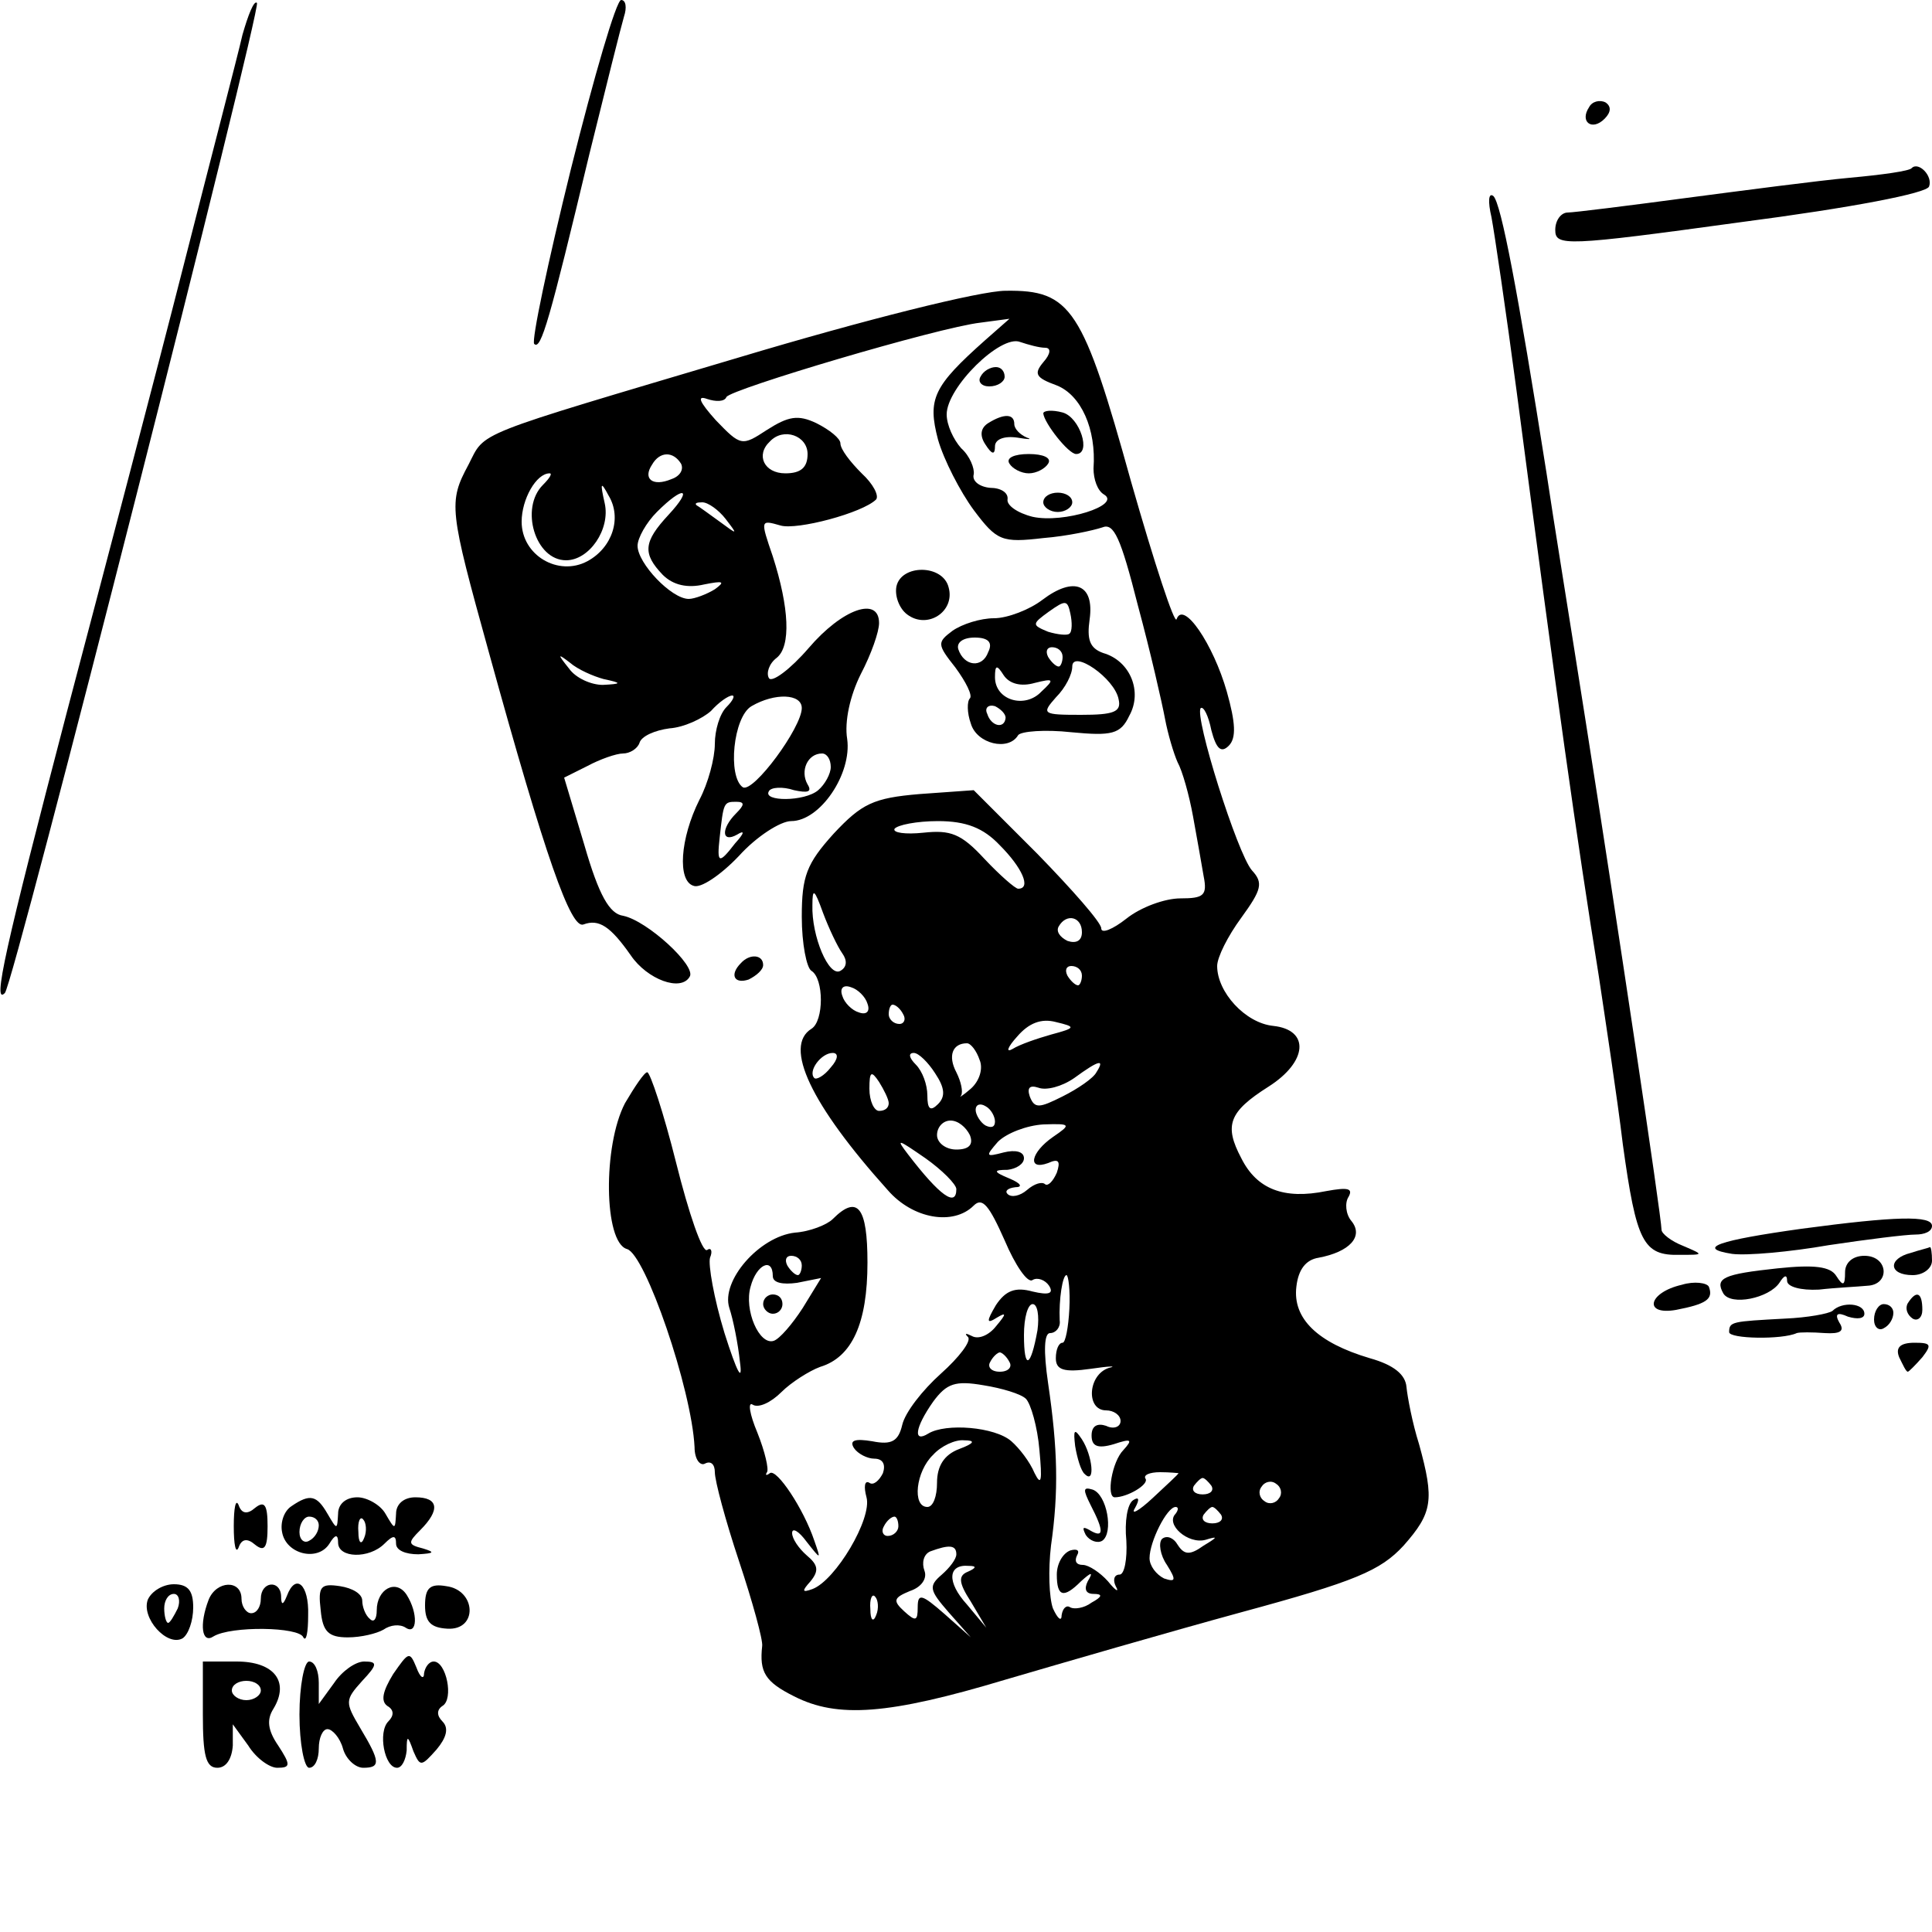 <?xml version="1.0" standalone="no"?>
<!DOCTYPE svg PUBLIC "-//W3C//DTD SVG 20010904//EN"
 "http://www.w3.org/TR/2001/REC-SVG-20010904/DTD/svg10.dtd">
<svg version="1.0" xmlns="http://www.w3.org/2000/svg"
 width="200pt" height="200pt" viewBox="0 0 200 200"
 preserveAspectRatio="xMidYMid meet">

<g transform="translate(0,200) scale(0.1,-0.1)"
fill="#000000" stroke="none">
<path d="M251 1964 c-5 -22 -33 -129 -61 -239 -28 -110 -83 -319 -121 -463
-64 -245 -77 -303 -64 -290 9 8 266 1020 261 1025 -3 3 -9 -12 -15 -33z"/>
<path d="M591 1825 c-24 -97 -41 -178 -38 -181 7 -7 16 25 57 196 17 69 33
133 36 143 3 9 2 17 -3 17 -5 0 -28 -79 -52 -175z"/>
<path d="M1645 1889 c-10 -15 3 -25 16 -12 7 7 7 13 1 17 -6 3 -14 1 -17 -5z"/>
<path d="M1979 1826 c-2 -3 -31 -7 -64 -10 -33 -3 -109 -13 -170 -21 -60 -8
-116 -15 -122 -15 -7 0 -13 -8 -13 -18 0 -17 10 -17 192 8 115 15 193 30 195
37 4 11 -11 26 -18 19z"/>
<path d="M1544 1775 c3 -16 15 -97 26 -180 42 -320 62 -462 85 -605 7 -47 19
-125 25 -175 14 -101 21 -115 59 -114 25 0 25 0 4 9 -13 5 -23 13 -23 17 0 13
-47 326 -78 523 -16 102 -35 219 -41 260 -30 190 -47 279 -55 287 -5 4 -6 -5
-2 -22z"/>
<path d="M765 1630 c-279 -83 -262 -76 -280 -111 -21 -39 -20 -46 21 -194 59
-214 85 -287 98 -282 16 6 28 -2 49 -32 17 -25 52 -38 61 -22 7 11 -44 58 -69
63 -14 2 -25 21 -40 73 l-21 70 24 12 c13 7 30 13 37 13 7 0 15 5 17 11 2 7
16 13 31 15 15 1 34 10 43 18 8 9 18 16 22 16 3 0 1 -5 -6 -12 -7 -7 -12 -24
-12 -38 0 -15 -7 -41 -16 -58 -20 -40 -23 -84 -6 -89 7 -3 28 11 47 31 18 20
43 36 54 36 30 0 63 49 58 85 -3 18 3 45 14 67 11 21 19 44 19 53 0 28 -38 15
-73 -26 -19 -22 -38 -36 -41 -31 -3 5 0 15 8 21 15 12 13 52 -4 105 -13 38
-13 38 8 32 17 -5 85 13 99 27 3 4 -3 16 -15 27 -12 12 -22 25 -22 31 0 5 -11
14 -25 21 -19 9 -29 7 -51 -7 -26 -17 -27 -17 -53 10 -17 19 -20 26 -9 22 9
-3 18 -3 20 2 4 8 219 72 263 77 l30 4 -25 -22 c-54 -48 -60 -61 -49 -103 6
-21 23 -54 37 -73 24 -32 29 -34 72 -29 25 2 52 8 61 11 12 5 19 -10 37 -81
13 -48 25 -101 28 -117 3 -16 9 -36 13 -45 5 -9 12 -34 16 -56 4 -22 9 -50 11
-62 4 -20 0 -23 -24 -23 -16 0 -41 -9 -56 -21 -14 -11 -26 -16 -26 -10 0 6
-30 40 -66 77 l-66 66 -56 -4 c-48 -4 -60 -10 -89 -41 -28 -31 -33 -44 -33
-86 0 -28 5 -53 10 -56 13 -8 13 -52 0 -60 -29 -18 -1 -78 79 -167 26 -30 68
-37 89 -16 9 9 16 0 32 -36 11 -26 24 -45 29 -41 5 3 13 0 17 -6 5 -8 0 -10
-17 -6 -18 5 -28 1 -38 -14 -10 -17 -10 -20 1 -13 10 6 10 4 -1 -9 -7 -9 -18
-14 -25 -10 -6 3 -8 3 -4 -1 4 -4 -9 -21 -28 -38 -19 -17 -37 -40 -40 -53 -4
-17 -11 -21 -31 -17 -18 3 -24 1 -19 -7 4 -6 14 -11 21 -11 9 0 12 -6 9 -15
-4 -8 -10 -13 -14 -10 -5 3 -6 -4 -3 -15 6 -22 -32 -86 -56 -95 -11 -4 -11 -2
-2 8 9 11 8 17 -4 27 -8 7 -15 17 -15 23 0 6 7 2 15 -9 15 -19 15 -19 8 1 -11
33 -39 75 -46 70 -4 -3 -5 -2 -3 1 2 3 -2 21 -10 41 -8 19 -10 32 -5 29 6 -4
19 2 30 13 10 10 29 22 40 26 33 10 49 45 49 108 0 57 -10 71 -36 45 -6 -6
-24 -13 -39 -14 -37 -4 -77 -50 -68 -78 4 -12 9 -37 11 -56 3 -22 -3 -11 -16
30 -11 36 -17 71 -15 78 3 7 1 11 -3 8 -5 -3 -19 38 -32 90 -13 52 -27 94 -30
94 -3 0 -13 -15 -23 -32 -23 -44 -22 -144 2 -151 19 -5 67 -145 70 -205 0 -13
6 -20 11 -17 6 3 10 -1 10 -9 0 -9 11 -50 25 -92 14 -42 25 -82 24 -88 -3 -27
3 -37 33 -52 45 -23 98 -19 218 17 58 17 168 49 245 70 118 32 144 43 168 69
30 34 32 47 16 105 -7 22 -12 49 -13 59 -1 13 -13 23 -38 30 -54 16 -80 41
-76 74 2 18 10 28 23 30 32 6 47 22 34 38 -6 7 -7 19 -3 25 5 9 -1 10 -23 6
-44 -9 -72 2 -88 34 -18 34 -13 48 28 74 41 26 43 59 5 63 -29 3 -58 35 -58
62 0 9 11 31 25 50 21 29 23 36 11 49 -15 17 -60 160 -53 168 3 2 8 -8 11 -23
5 -19 10 -24 18 -16 8 8 7 24 -2 56 -14 49 -45 95 -52 75 -2 -6 -23 58 -47
142 -50 180 -62 199 -130 198 -26 0 -146 -30 -276 -69z m317 10 c6 0 6 -6 -2
-15 -10 -12 -8 -16 14 -24 25 -10 41 -45 38 -86 0 -11 4 -23 11 -27 18 -11
-42 -30 -74 -23 -16 4 -27 12 -26 18 1 7 -7 12 -18 12 -11 1 -19 7 -17 14 1 6
-4 19 -13 27 -8 9 -15 24 -15 35 0 28 56 83 76 75 9 -3 20 -6 26 -6z m-246
-110 c0 -14 -7 -20 -23 -20 -22 0 -31 19 -16 33 14 15 39 6 39 -13z m-131 -10
c3 -6 -1 -13 -10 -16 -19 -8 -30 0 -20 15 8 14 22 14 30 1z m-143 -22 c-24
-24 -8 -78 24 -78 24 0 46 32 40 59 -5 22 -4 23 4 8 14 -23 4 -54 -22 -68 -30
-16 -68 6 -68 41 0 23 15 50 29 50 3 0 0 -5 -7 -12z m130 -31 c-26 -28 -27
-40 -6 -62 11 -11 26 -14 43 -10 20 4 22 3 11 -5 -8 -5 -21 -10 -27 -10 -18 0
-53 37 -53 55 0 8 9 24 20 35 28 28 38 25 12 -3z m59 -4 c13 -17 13 -17 -6 -3
-11 8 -22 16 -24 17 -2 2 0 3 6 3 6 0 17 -8 24 -17z m-126 -166 c19 -4 19 -5
-1 -6 -12 0 -28 7 -35 17 -12 15 -12 16 1 6 8 -7 24 -14 35 -17z m205 -30 c0
-20 -50 -88 -61 -82 -16 11 -10 73 9 84 24 14 52 13 52 -2z m30 -61 c0 -7 -6
-18 -13 -24 -14 -12 -58 -12 -51 -1 2 4 14 5 26 1 14 -3 19 -2 14 6 -8 14 0
32 15 32 5 0 9 -6 9 -14z m-98 -48 c-16 -16 -15 -31 1 -22 8 5 8 2 -2 -9 -17
-22 -19 -21 -16 6 4 36 4 37 17 37 9 0 9 -3 0 -12z m273 -33 c23 -23 33 -45
19 -45 -3 0 -19 14 -35 31 -24 26 -35 30 -63 27 -19 -2 -32 0 -30 4 3 4 23 8
45 8 29 0 47 -7 64 -25z m-163 -112 c5 -7 5 -14 -2 -18 -12 -7 -30 36 -29 68
0 18 2 17 11 -8 6 -16 15 -35 20 -42z m248 22 c0 -9 -6 -12 -15 -9 -8 4 -12
10 -9 15 8 14 24 10 24 -6z m0 -45 c0 -5 -2 -10 -4 -10 -3 0 -8 5 -11 10 -3 6
-1 10 4 10 6 0 11 -4 11 -10z m-222 -29 c3 -8 -1 -12 -9 -9 -7 2 -15 10 -17
17 -3 8 1 12 9 9 7 -2 15 -10 17 -17z m37 -11 c3 -5 1 -10 -4 -10 -6 0 -11 5
-11 10 0 6 2 10 4 10 3 0 8 -4 11 -10z m153 -21 c-14 -4 -32 -10 -40 -15 -7
-4 -5 2 5 13 12 14 25 19 40 15 21 -5 21 -6 -5 -13z m-74 -26 c4 -9 0 -22 -9
-30 -8 -7 -13 -10 -10 -7 2 4 0 14 -5 24 -9 17 -4 30 11 30 4 0 10 -8 13 -17z
m-154 -8 c-7 -9 -15 -13 -17 -11 -7 7 7 26 19 26 6 0 6 -6 -2 -15z m108 -6
c10 -15 11 -24 3 -32 -8 -8 -11 -5 -11 9 0 11 -5 25 -12 32 -7 7 -8 12 -2 12
5 0 15 -10 22 -21z m167 1 c-3 -6 -19 -17 -35 -25 -24 -12 -29 -13 -34 0 -3 9
0 12 9 9 8 -3 24 1 37 10 26 19 32 20 23 6z m-215 -32 c0 -5 -4 -8 -10 -8 -5
0 -10 10 -10 23 0 18 2 19 10 7 5 -8 10 -18 10 -22z m110 -19 c0 -6 -4 -7 -10
-4 -5 3 -10 11 -10 16 0 6 5 7 10 4 6 -3 10 -11 10 -16z m-26 -14 c4 -10 -1
-15 -14 -15 -11 0 -20 7 -20 15 0 8 6 15 14 15 8 0 16 -7 20 -15z m86 -2 c-23
-16 -27 -35 -5 -27 11 5 13 2 9 -10 -4 -9 -9 -14 -12 -12 -3 3 -11 1 -19 -6
-7 -6 -16 -8 -20 -4 -3 3 0 6 8 7 8 0 6 4 -6 9 -17 7 -17 9 -2 9 9 1 17 6 17
12 0 7 -9 9 -21 6 -19 -5 -19 -4 -6 11 9 9 30 17 47 18 29 1 29 0 10 -13z
m-100 -54 c0 -19 -17 -7 -50 36 -13 17 -11 16 18 -4 17 -12 32 -27 32 -32z
m-160 -79 c0 -5 -2 -10 -4 -10 -3 0 -8 5 -11 10 -3 6 -1 10 4 10 6 0 11 -4 11
-10z m-30 -11 c0 -7 10 -9 25 -7 l25 5 -19 -31 c-11 -17 -24 -32 -30 -34 -15
-5 -31 32 -24 56 6 23 23 31 23 11z m307 -34 c-1 -19 -4 -35 -7 -35 -4 0 -7
-7 -7 -16 0 -12 8 -15 36 -11 20 3 28 3 19 1 -22 -7 -24 -44 -3 -44 8 0 15 -5
15 -11 0 -6 -7 -9 -15 -5 -9 3 -15 0 -15 -10 0 -11 6 -14 23 -9 18 6 20 5 10
-6 -12 -12 -18 -49 -9 -49 13 0 35 13 32 19 -3 4 4 7 15 7 10 0 19 -1 19 -1 0
-1 -12 -12 -27 -26 -14 -13 -23 -18 -18 -10 5 9 4 12 -2 8 -6 -4 -9 -22 -7
-42 1 -19 -2 -35 -7 -35 -6 0 -7 -6 -4 -12 4 -7 0 -5 -8 5 -8 9 -20 17 -26 17
-7 0 -9 4 -6 10 3 5 0 7 -7 5 -8 -3 -14 -14 -14 -25 0 -23 7 -25 25 -7 11 10
13 10 7 0 -4 -8 -2 -13 6 -13 10 0 9 -3 -2 -9 -8 -6 -18 -7 -22 -5 -4 3 -8 -1
-9 -8 0 -7 -4 -4 -9 7 -4 11 -5 40 -2 65 8 56 7 100 -3 168 -5 34 -4 52 2 52
6 0 11 6 10 13 -1 22 3 47 7 47 2 0 4 -16 3 -35z m-33 -22 c-7 -39 -14 -42
-14 -5 0 18 4 32 9 32 5 0 7 -12 5 -27z m-29 -33 c3 -5 -1 -10 -10 -10 -9 0
-13 5 -10 10 3 6 8 10 10 10 2 0 7 -4 10 -10z m17 -38 c5 -5 12 -29 14 -53 3
-32 2 -38 -5 -24 -5 12 -16 26 -24 33 -17 15 -68 19 -86 8 -16 -10 -14 6 5 33
14 19 23 22 52 17 19 -3 39 -9 44 -14z m-69 -52 c-16 -6 -23 -18 -23 -35 0
-14 -4 -25 -10 -25 -16 0 -12 37 6 54 8 9 23 16 32 15 12 0 11 -3 -5 -9z m261
-38 c3 -5 -1 -9 -9 -9 -8 0 -12 4 -9 9 3 4 7 8 9 8 2 0 6 -4 9 -8z m70 -13
c-3 -5 -10 -7 -15 -3 -5 3 -7 10 -3 15 3 5 10 7 15 3 5 -3 7 -10 3 -15z m-107
-16 c-11 -11 13 -32 31 -27 13 4 13 3 -2 -6 -14 -10 -20 -10 -27 1 -4 7 -11
10 -16 6 -4 -4 -2 -17 5 -27 10 -16 9 -18 -3 -14 -8 4 -15 13 -15 21 0 17 18
53 27 53 3 0 3 -3 0 -7z m47 -1 c3 -5 -1 -9 -9 -9 -8 0 -12 4 -9 9 3 4 7 8 9
8 2 0 6 -4 9 -8z m-334 -12 c0 -5 -5 -10 -11 -10 -5 0 -7 5 -4 10 3 6 8 10 11
10 2 0 4 -4 4 -10z m60 -29 c0 -5 -7 -14 -15 -21 -14 -12 -13 -16 7 -39 l23
-26 -27 24 c-24 21 -28 22 -28 7 0 -14 -2 -15 -14 -4 -12 11 -11 14 6 21 12 4
18 13 15 21 -3 8 -1 17 6 20 19 7 27 7 27 -3z m12 -18 c-10 -4 -10 -11 3 -31
l16 -27 -20 24 c-21 23 -20 42 2 40 8 0 8 -2 -1 -6z m-95 -45 c-3 -8 -6 -5 -6
6 -1 11 2 17 5 13 3 -3 4 -12 1 -19z"/>
<path d="M1015 1610 c-3 -5 1 -10 9 -10 9 0 16 5 16 10 0 6 -4 10 -9 10 -6 0
-13 -4 -16 -10z"/>
<path d="M1080 1572 c1 -10 26 -42 34 -42 16 0 4 38 -14 43 -11 3 -20 2 -20
-1z"/>
<path d="M1023 1562 c-8 -5 -9 -13 -3 -22 7 -11 10 -11 10 -2 0 7 9 11 23 9
12 -2 16 -2 10 0 -7 3 -13 9 -13 14 0 11 -11 11 -27 1z"/>
<path d="M1045 1520 c3 -5 12 -10 20 -10 8 0 17 5 20 10 4 6 -5 10 -20 10 -15
0 -24 -4 -20 -10z"/>
<path d="M1080 1480 c0 -5 7 -10 15 -10 8 0 15 5 15 10 0 6 -7 10 -15 10 -8 0
-15 -4 -15 -10z"/>
<path d="M790 650 c0 -5 5 -10 10 -10 6 0 10 5 10 10 0 6 -4 10 -10 10 -5 0
-10 -4 -10 -10z"/>
<path d="M1113 503 c2 -12 6 -26 10 -29 11 -11 8 19 -3 36 -8 12 -9 10 -7 -7z"/>
<path d="M1129 442 c14 -27 14 -35 -1 -26 -7 4 -8 3 -4 -5 4 -6 12 -9 17 -6
12 8 5 48 -10 53 -10 3 -10 0 -2 -16z"/>
<path d="M928 1393 c-2 -10 3 -23 11 -29 21 -16 50 3 43 28 -6 24 -49 24 -54
1z"/>
<path d="M1079 1379 c-13 -10 -36 -19 -50 -19 -14 0 -33 -6 -43 -13 -16 -12
-16 -14 3 -38 11 -15 18 -29 15 -32 -3 -3 -3 -15 1 -26 6 -21 39 -29 49 -12 3
4 28 6 55 3 42 -4 51 -2 60 17 14 25 1 57 -27 65 -14 5 -17 14 -14 35 5 36
-16 45 -49 20z m28 -35 c-2 -2 -12 -1 -22 2 -17 7 -17 8 1 21 17 12 19 12 22
-2 2 -9 2 -19 -1 -21z m-84 -19 c-6 -17 -25 -15 -31 3 -2 7 5 12 17 12 14 0
19 -5 14 -15z m77 -5 c0 -5 -2 -10 -4 -10 -3 0 -8 5 -11 10 -3 6 -1 10 4 10 6
0 11 -4 11 -10z m58 -44 c3 -13 -5 -16 -39 -16 -40 0 -41 1 -26 18 10 10 17
24 17 32 0 18 44 -12 48 -34z m-87 17 c20 5 21 4 7 -9 -17 -18 -48 -9 -48 15
0 13 2 13 9 2 6 -9 18 -12 32 -8z m-30 -36 c-1 -12 -15 -9 -19 4 -3 6 1 10 8
8 6 -3 11 -8 11 -12z"/>
<path d="M767 1003 c-12 -12 -7 -22 8 -17 8 4 15 10 15 15 0 11 -14 12 -23 2z"/>
<path d="M1865 728 c-86 -12 -110 -20 -72 -26 15 -2 60 2 100 9 40 6 80 11 90
11 9 0 17 3 17 9 0 11 -38 10 -135 -3z"/>
<path d="M1978 703 c-24 -6 -23 -23 2 -23 11 0 20 7 20 15 0 8 -1 14 -2 14 -2
-1 -11 -3 -20 -6z"/>
<path d="M1910 683 c0 -14 -2 -15 -9 -4 -6 10 -23 12 -61 8 -56 -6 -65 -10
-56 -26 8 -13 47 -5 58 11 5 8 8 9 8 2 0 -6 14 -10 33 -9 17 2 40 3 50 4 24 1
22 31 -3 31 -12 0 -20 -7 -20 -17z"/>
<path d="M1741 670 c-35 -8 -40 -32 -6 -26 31 6 39 11 34 24 -2 4 -15 6 -28 2z"/>
<path d="M1975 651 c-3 -5 -1 -12 5 -16 5 -3 10 1 10 9 0 18 -6 21 -15 7z"/>
<path d="M1897 643 c-4 -3 -26 -7 -49 -8 -55 -3 -58 -3 -58 -14 0 -7 55 -8 70
-1 3 1 16 1 29 0 16 -1 21 2 15 11 -5 9 -2 11 9 6 10 -3 17 -2 17 3 0 11 -23
13 -33 3z"/>
<path d="M1940 634 c0 -8 5 -12 10 -9 6 3 10 10 10 16 0 5 -4 9 -10 9 -5 0
-10 -7 -10 -16z"/>
<path d="M1966 595 c4 -8 7 -15 9 -15 1 0 8 7 15 15 10 13 9 15 -8 15 -15 0
-20 -5 -16 -15z"/>
<path d="M242 420 c0 -19 2 -29 5 -22 3 9 9 10 17 3 10 -8 13 -3 13 19 0 22
-3 27 -13 19 -8 -7 -14 -6 -17 3 -3 7 -5 -3 -5 -22z"/>
<path d="M302 441 c-8 -5 -12 -17 -10 -27 4 -23 37 -31 49 -12 6 10 9 10 9 1
0 -16 32 -17 48 -1 9 9 12 9 12 0 0 -7 10 -11 23 -11 16 1 18 2 5 6 -16 4 -16
6 -3 19 21 21 19 34 -5 34 -12 0 -20 -7 -20 -17 -1 -17 -1 -17 -11 0 -5 9 -19
17 -29 17 -12 0 -20 -7 -20 -17 -1 -17 -1 -17 -11 0 -11 19 -18 21 -37 8z m28
-20 c0 -6 -4 -13 -10 -16 -5 -3 -10 1 -10 9 0 9 5 16 10 16 6 0 10 -4 10 -9z
m47 -13 c-3 -8 -6 -5 -6 6 -1 11 2 17 5 13 3 -3 4 -12 1 -19z"/>
<path d="M153 344 c-7 -19 20 -49 36 -40 6 4 11 18 11 32 0 17 -5 24 -20 24
-11 0 -23 -7 -27 -16z m31 -9 c-4 -8 -8 -15 -10 -15 -2 0 -4 7 -4 15 0 8 4 15
10 15 5 0 7 -7 4 -15z"/>
<path d="M216 344 c-10 -26 -7 -46 5 -38 18 11 89 10 93 -1 3 -5 5 5 5 23 1
32 -13 44 -22 20 -4 -10 -6 -10 -6 0 -1 17 -21 15 -21 -3 0 -8 -4 -15 -10 -15
-5 0 -10 7 -10 15 0 20 -26 19 -34 -1z"/>
<path d="M332 333 c2 -22 8 -28 28 -28 14 0 30 4 37 8 7 5 17 6 23 2 12 -8 13
15 1 34 -11 17 -31 6 -31 -16 0 -9 -3 -13 -7 -9 -5 4 -8 13 -8 19 0 7 -10 13
-23 15 -20 3 -23 0 -20 -25z"/>
<path d="M440 338 c0 -17 6 -23 23 -24 32 -2 30 40 -1 44 -17 3 -22 -2 -22
-20z"/>
<path d="M407 267 c-11 -18 -13 -28 -6 -33 7 -4 7 -10 1 -16 -11 -11 -4 -48 9
-48 5 0 9 8 10 18 0 16 1 16 7 -1 7 -16 8 -16 24 2 10 12 13 22 6 29 -6 6 -6
12 0 16 12 7 4 46 -9 46 -5 0 -9 -6 -10 -12 0 -7 -4 -5 -8 6 -7 17 -8 16 -24
-7z"/>
<path d="M210 225 c0 -42 3 -55 15 -55 9 0 15 9 16 23 l0 22 16 -22 c8 -13 22
-23 30 -23 14 0 14 3 1 23 -11 16 -12 27 -5 38 17 28 1 49 -38 49 l-35 0 0
-55z m60 25 c0 -5 -7 -10 -15 -10 -8 0 -15 5 -15 10 0 6 7 10 15 10 8 0 15 -4
15 -10z"/>
<path d="M310 225 c0 -30 5 -55 10 -55 6 0 10 9 10 20 0 11 4 20 9 20 5 0 13
-9 16 -20 3 -11 13 -20 21 -20 18 0 18 6 -3 41 -16 27 -16 29 2 49 16 17 16
20 2 20 -9 0 -23 -10 -31 -22 l-16 -22 0 22 c0 12 -4 22 -10 22 -5 0 -10 -25
-10 -55z"/>
</g>
</svg>
